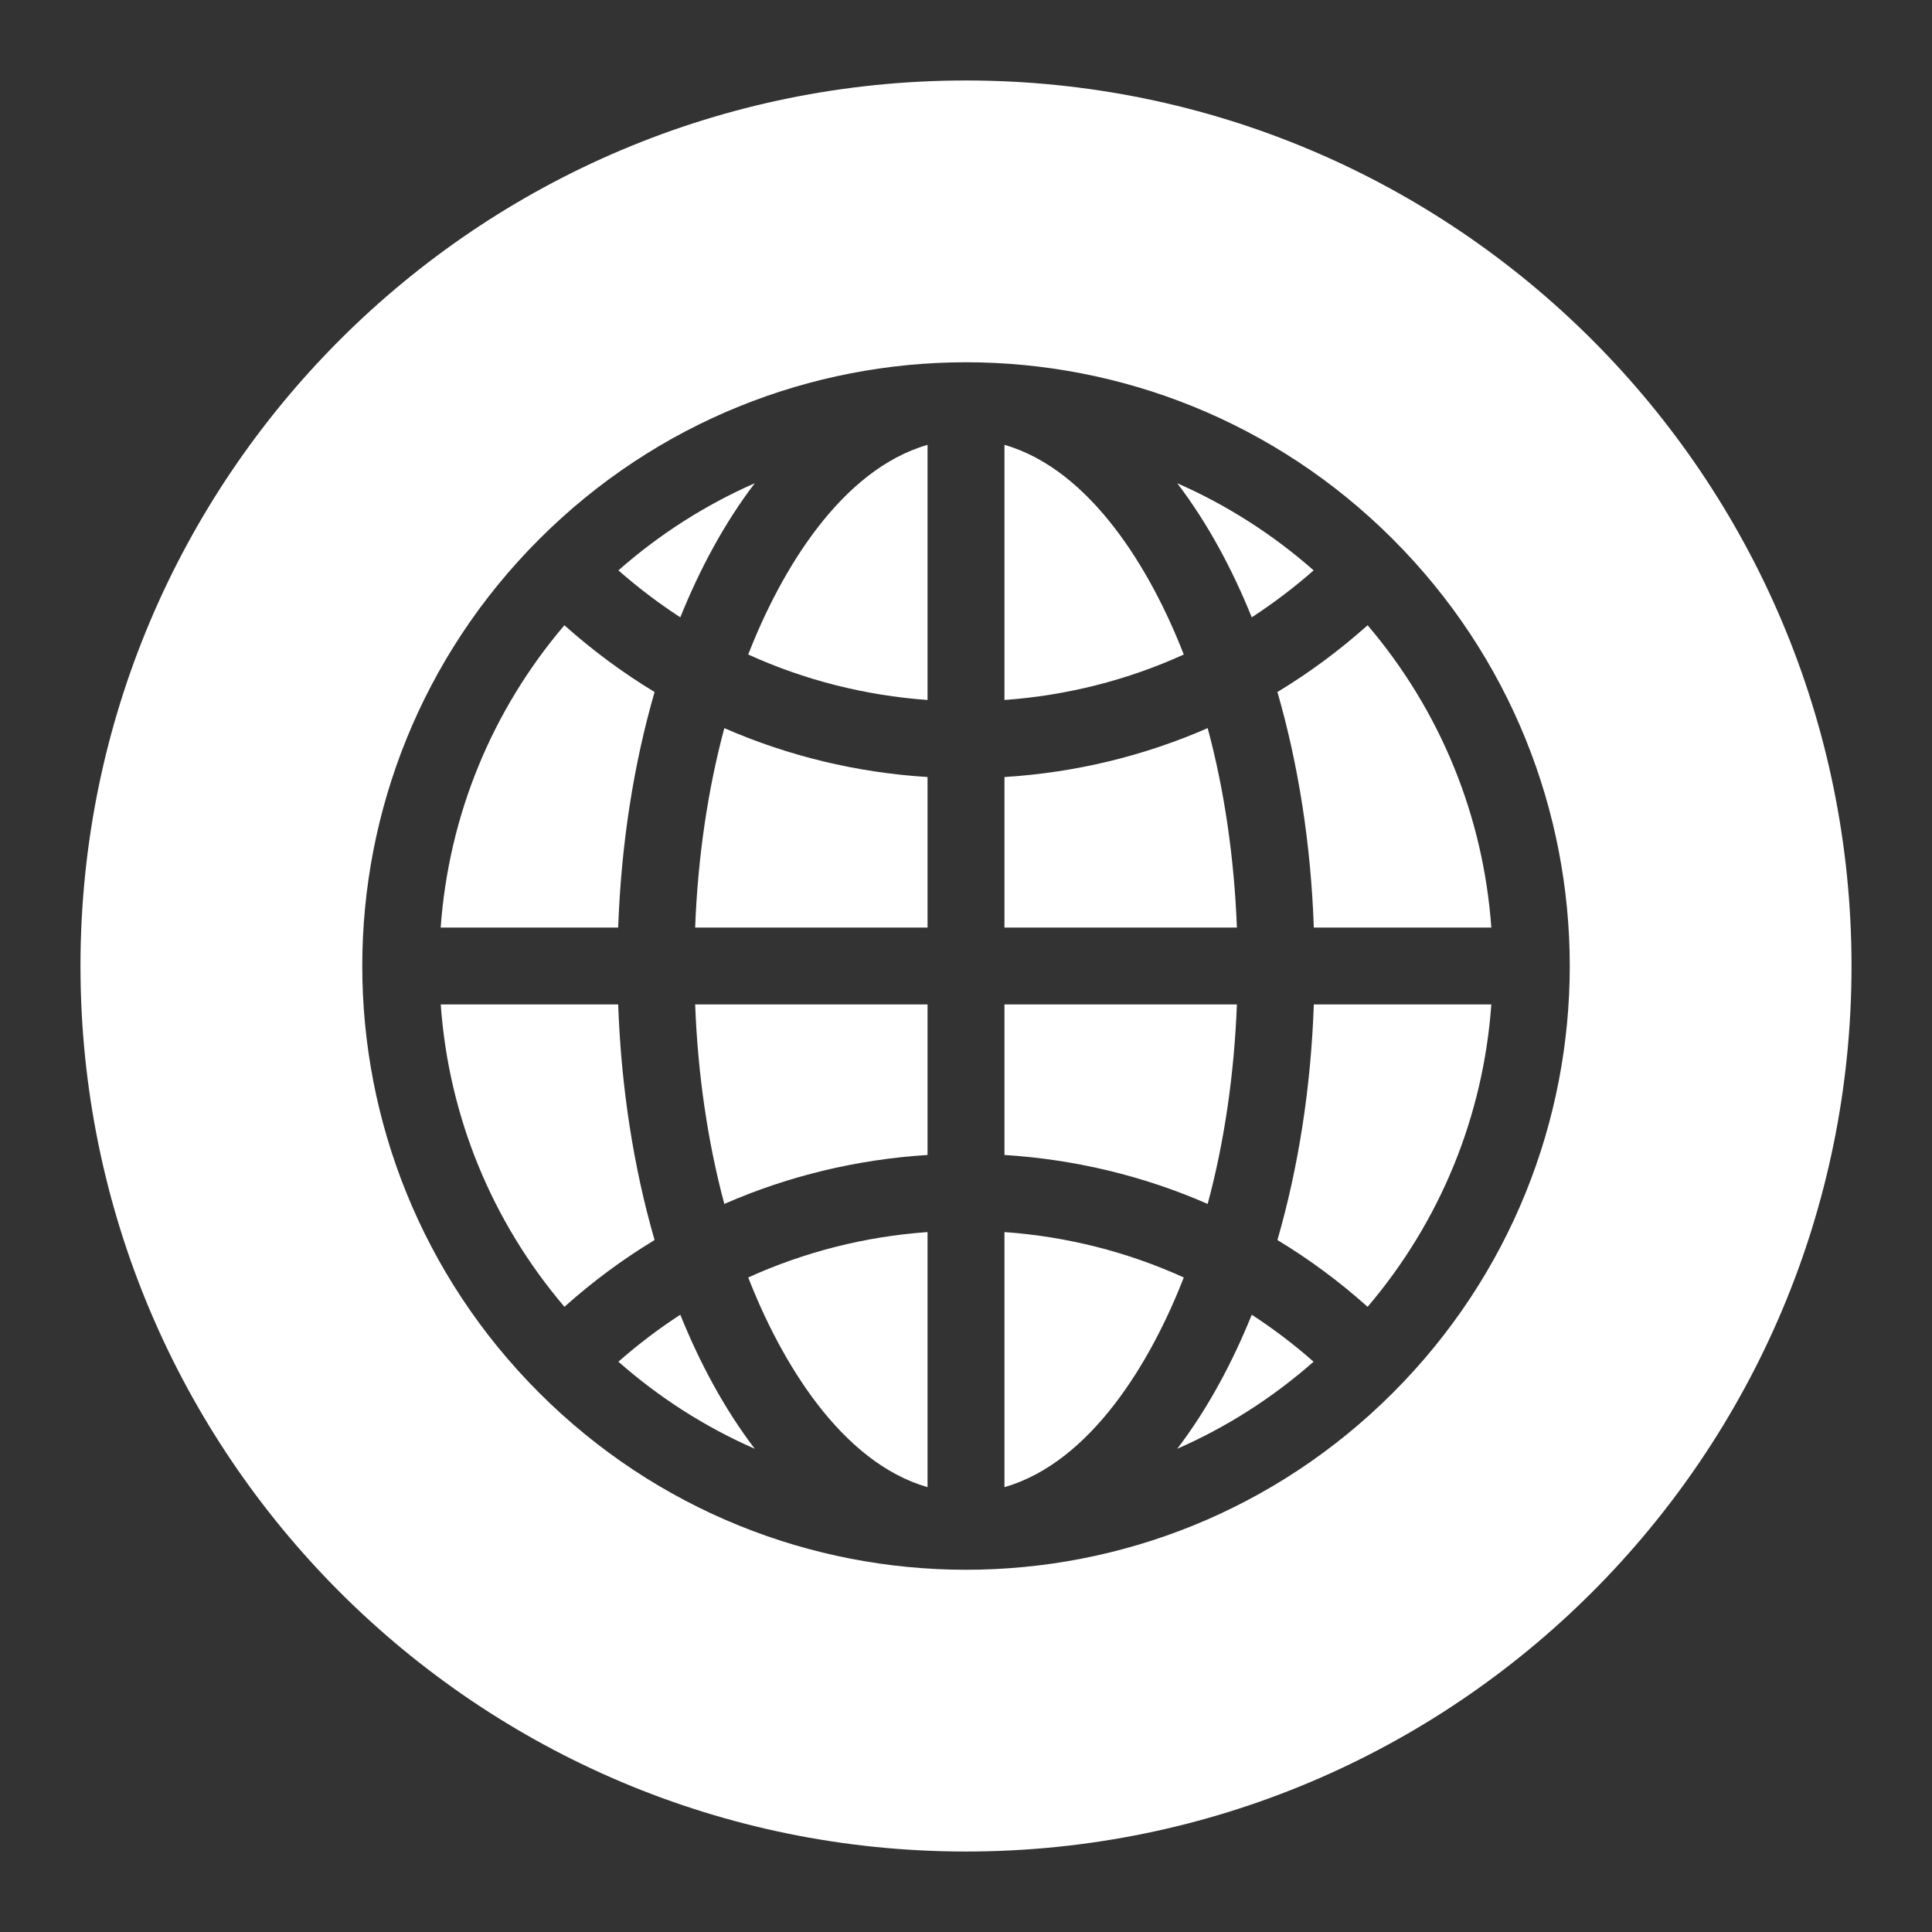 <svg width="32" height="32" viewBox="0 0 32 32" fill="none" xmlns="http://www.w3.org/2000/svg">
<rect x="0" y="0" width="32" height="32" fill="#333333" stroke="none"/>
<path fill-rule="evenodd" clip-rule="evenodd" d="M16 1.333C7.9 1.333 1.333 7.9 1.333 16C1.333 24.1 7.9 30.667 16 30.667C24.1 30.667 30.667 24.1 30.667 16C30.667 7.9 24.1 1.333 16 1.333ZM23.07 8.931C19.162 5.023 12.838 5.024 8.931 8.931C5.023 12.838 5.024 19.163 8.931 23.07C12.838 26.977 19.163 26.977 23.07 23.07C26.977 19.162 26.977 12.838 23.07 8.931ZM10.842 20.539C10.315 20.857 9.816 21.227 9.349 21.645C8.145 20.231 7.432 18.491 7.3 16.637H10.239C10.288 18.013 10.494 19.336 10.842 20.539ZM21.761 16.637H24.701C24.568 18.491 23.855 20.231 22.652 21.645C22.185 21.227 21.685 20.857 21.158 20.539C21.506 19.336 21.713 18.013 21.761 16.637ZM21.158 11.462C21.685 11.143 22.185 10.774 22.652 10.356C23.855 11.77 24.568 13.509 24.701 15.363H21.761C21.713 13.988 21.506 12.664 21.158 11.462ZM19.607 10.841C18.678 11.263 17.676 11.519 16.637 11.594V7.368C18.071 7.782 19.067 9.45 19.607 10.841ZM16.637 15.363V12.87C17.813 12.797 18.948 12.521 20.003 12.06C20.278 13.082 20.442 14.2 20.487 15.363H16.637ZM16.637 19.13V16.637H20.487C20.442 17.801 20.278 18.918 20.003 19.941C18.948 19.479 17.813 19.204 16.637 19.13ZM16.637 24.632V20.407C17.676 20.481 18.678 20.737 19.607 21.159C19.067 22.551 18.071 24.219 16.637 24.632ZM12.393 21.159C13.322 20.737 14.324 20.481 15.363 20.407V24.632C13.929 24.219 12.934 22.55 12.393 21.159ZM15.363 16.637V19.13C14.188 19.204 13.052 19.479 11.997 19.941C11.723 18.918 11.558 17.801 11.514 16.637H15.363ZM15.363 12.87V15.363H11.514C11.558 14.2 11.723 13.082 11.997 12.06C13.052 12.521 14.188 12.797 15.363 12.87ZM15.363 7.368V11.594C14.324 11.519 13.322 11.263 12.393 10.841C12.933 9.45 13.929 7.782 15.363 7.368ZM10.243 9.447C10.925 8.846 11.686 8.362 12.501 8.004C11.991 8.674 11.585 9.438 11.268 10.225C10.91 9.992 10.568 9.733 10.243 9.447ZM21.758 9.447C21.433 9.733 21.09 9.992 20.733 10.225C20.415 9.438 20.009 8.674 19.499 8.004C20.314 8.362 21.075 8.846 21.758 9.447ZM19.499 23.996C20.009 23.327 20.415 22.562 20.733 21.776C21.09 22.008 21.433 22.268 21.757 22.554C21.075 23.155 20.314 23.639 19.499 23.996ZM10.243 22.554C10.568 22.268 10.91 22.008 11.268 21.776C11.585 22.562 11.991 23.327 12.501 23.996C11.686 23.639 10.925 23.155 10.243 22.554ZM10.842 11.462C10.494 12.664 10.288 13.988 10.239 15.363H7.299C7.432 13.509 8.145 11.77 9.348 10.356C9.816 10.774 10.315 11.143 10.842 11.462Z" fill="white"/>
</svg>
